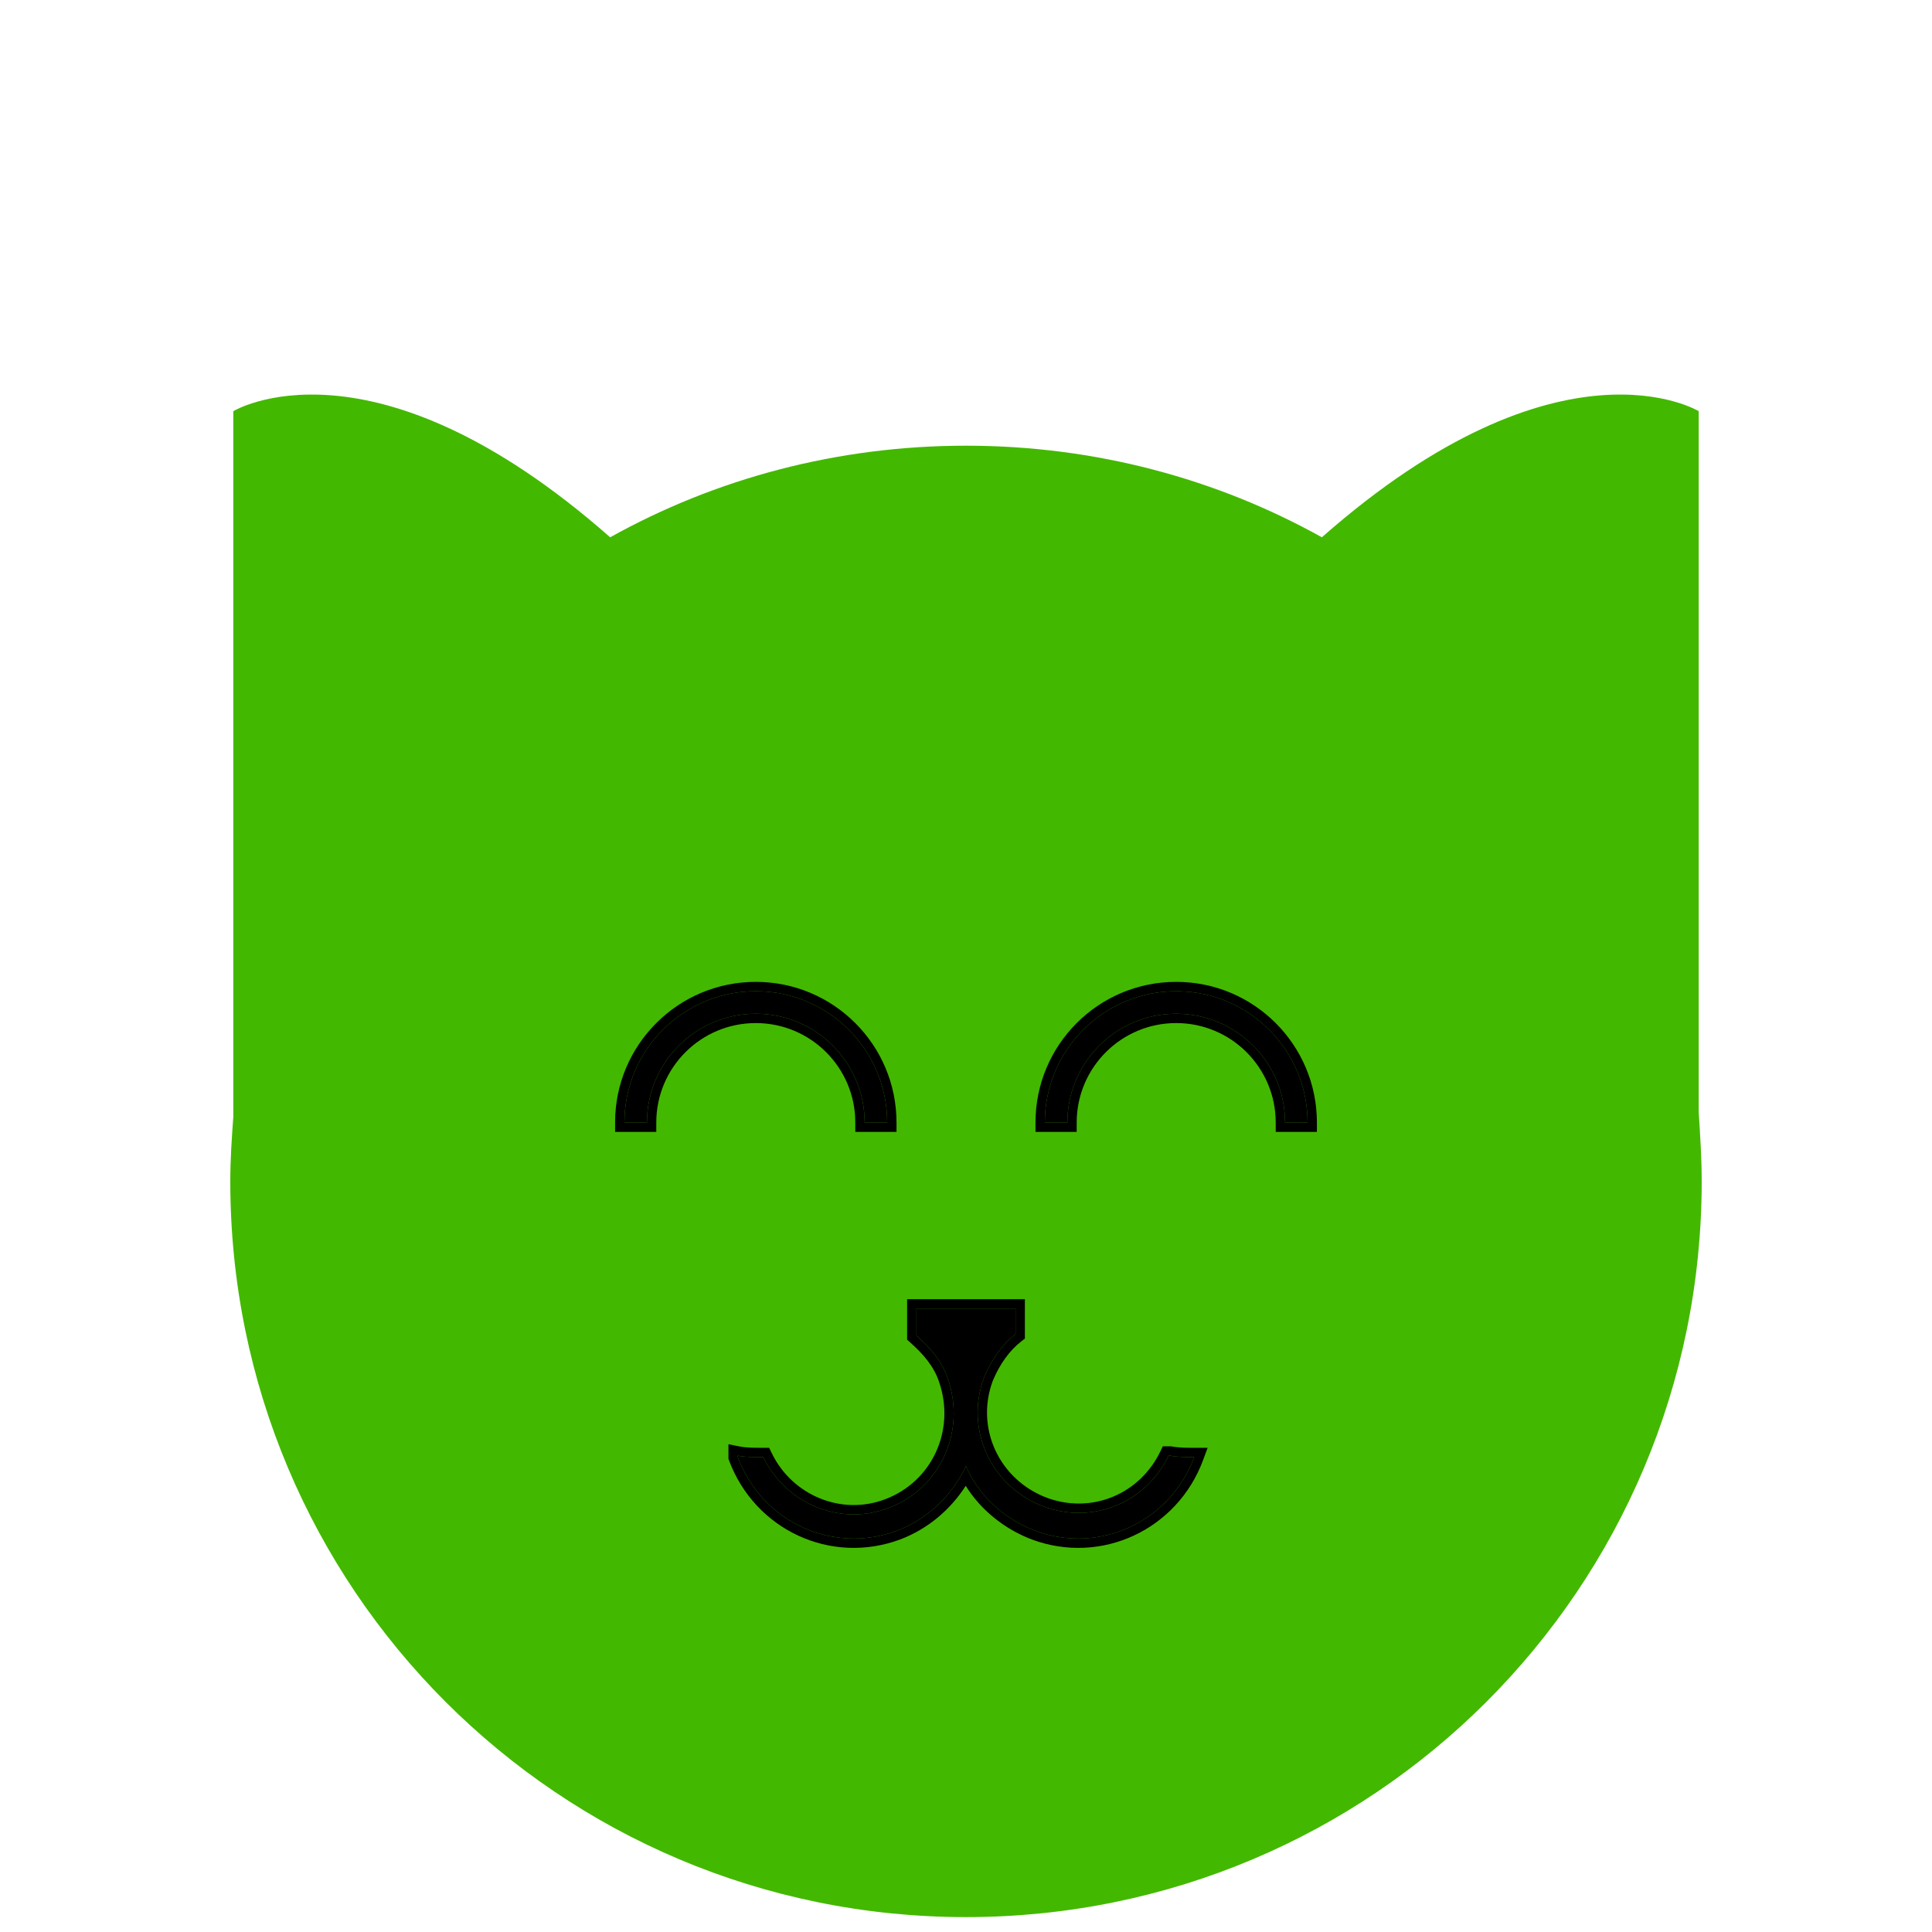 <svg width="128" height="128" viewBox="0 0 128 128" fill="none" xmlns="http://www.w3.org/2000/svg">
<g clip-path="url(#clip0_221_605)">
<path d="M87.576 35.597C103.392 21.671 112.544 27.241 112.544 27.241V73.695C112.643 75.187 112.742 76.779 112.742 78.271C112.742 105.229 90.958 127.013 64 127.013C37.043 127.013 15.258 105.229 15.258 78.271C15.258 76.779 15.357 75.386 15.457 73.994V27.241C15.457 27.241 24.608 21.671 40.425 35.597C47.388 31.717 55.445 29.529 64 29.529C72.555 29.529 80.612 31.717 87.576 35.597Z" fill="#43B800"/>
<path d="M64 97.136C64.796 99.026 66.487 100.618 68.576 101.414C72.853 103.005 77.528 100.817 79.12 96.539C78.623 96.539 78.026 96.539 77.529 96.44H77.429C75.937 99.524 72.455 101.016 69.173 99.822C65.691 98.529 63.901 94.749 65.194 91.267C65.691 90.074 66.388 89.079 67.283 88.382V86.691H60.717V88.482C61.613 89.278 62.408 90.173 62.806 91.367C64 94.848 62.309 98.628 58.827 99.921C55.644 101.115 52.063 99.623 50.571 96.539H50.472C49.974 96.539 49.377 96.539 48.88 96.44V96.539C50.472 100.817 55.147 103.005 59.424 101.414C61.513 100.618 63.105 99.026 64 97.136Z" fill="black"/>
<path d="M50.074 65.67C54.881 65.67 58.778 69.567 58.778 74.374H57.286C57.286 70.391 54.057 67.162 50.074 67.162C46.091 67.162 42.862 70.391 42.862 74.374H41.37C41.37 69.567 45.267 65.67 50.074 65.67ZM77.926 65.67C82.734 65.67 86.63 69.567 86.63 74.374H85.138C85.138 70.391 81.909 67.162 77.926 67.162C73.943 67.162 70.715 70.391 70.715 74.374H69.222C69.222 69.567 73.119 65.67 77.926 65.67Z" fill="black"/>
<path d="M67.283 86.691H60.717V88.482C61.613 89.278 62.408 90.173 62.806 91.367C64 94.848 62.309 98.628 58.827 99.921C55.644 101.115 52.063 99.623 50.571 96.539H50.472L50.472 95.921H50.959L51.128 96.27C52.486 99.076 55.737 100.42 58.61 99.342L58.612 99.342C61.767 98.17 63.311 94.744 62.221 91.567L62.221 91.565L62.22 91.562C61.872 90.52 61.17 89.712 60.306 88.944L60.099 88.76V86.073H67.901V88.685L67.663 88.871C66.873 89.485 66.235 90.38 65.769 91.495C64.607 94.643 66.221 98.064 69.384 99.241L69.524 99.29C72.459 100.281 75.536 98.933 76.872 96.171L77.041 95.822H77.59L77.65 95.833C78.076 95.918 78.608 95.921 79.12 95.921H80.01L79.7 96.755C77.991 101.347 72.963 103.706 68.36 101.993L68.358 101.993L68.356 101.992C66.52 101.292 64.961 100.015 63.982 98.44C62.981 100.001 61.497 101.286 59.645 101.992L59.642 101.993L59.64 101.993C55.037 103.706 50.009 101.347 48.3 96.755L48.262 96.651V95.685L49.001 95.833C49.427 95.918 49.959 95.921 50.472 95.921L50.472 96.539L50.083 96.538C49.682 96.533 49.253 96.514 48.88 96.44V96.539C50.447 100.75 55.002 102.936 59.224 101.486L59.424 101.414C61.513 100.618 63.105 99.026 64 97.136C64.796 99.026 66.487 100.618 68.576 101.414C72.853 103.005 77.528 100.817 79.12 96.539C78.623 96.539 78.026 96.539 77.529 96.44H77.429C75.96 99.475 72.564 100.968 69.327 99.876L69.173 99.822C65.691 98.529 63.901 94.749 65.194 91.267C65.691 90.074 66.388 89.079 67.283 88.382V86.691ZM50.074 65.052C55.222 65.052 59.396 69.225 59.396 74.374V74.992H56.667V74.374C56.667 70.733 53.715 67.781 50.074 67.781C46.432 67.781 43.48 70.733 43.48 74.374V74.992H40.751V74.374C40.751 69.225 44.925 65.052 50.074 65.052ZM77.927 65.052C83.075 65.052 87.249 69.225 87.249 74.374V74.992H84.52V74.374C84.52 70.733 81.568 67.781 77.927 67.781C74.285 67.781 71.333 70.733 71.333 74.374V74.992H68.604V74.374C68.604 69.225 72.778 65.052 77.927 65.052ZM58.778 74.374C58.778 69.567 54.881 65.67 50.074 65.67C45.267 65.67 41.37 69.567 41.37 74.374H42.862C42.862 70.391 46.091 67.162 50.074 67.162L50.26 67.165C54.157 67.263 57.285 70.453 57.286 74.374H58.778ZM86.63 74.374C86.63 69.642 82.854 65.792 78.151 65.673L77.926 65.67C73.119 65.67 69.222 69.567 69.222 74.374H70.715C70.715 70.391 73.943 67.162 77.926 67.162L78.113 67.165C82.01 67.263 85.138 70.453 85.138 74.374H86.63Z" fill="black"/>
</g>
<defs>
<clipPath id="clip0_221_605">
<rect width="128" height="128" rx="64" fill="white"/>
</clipPath>
</defs>
</svg>
